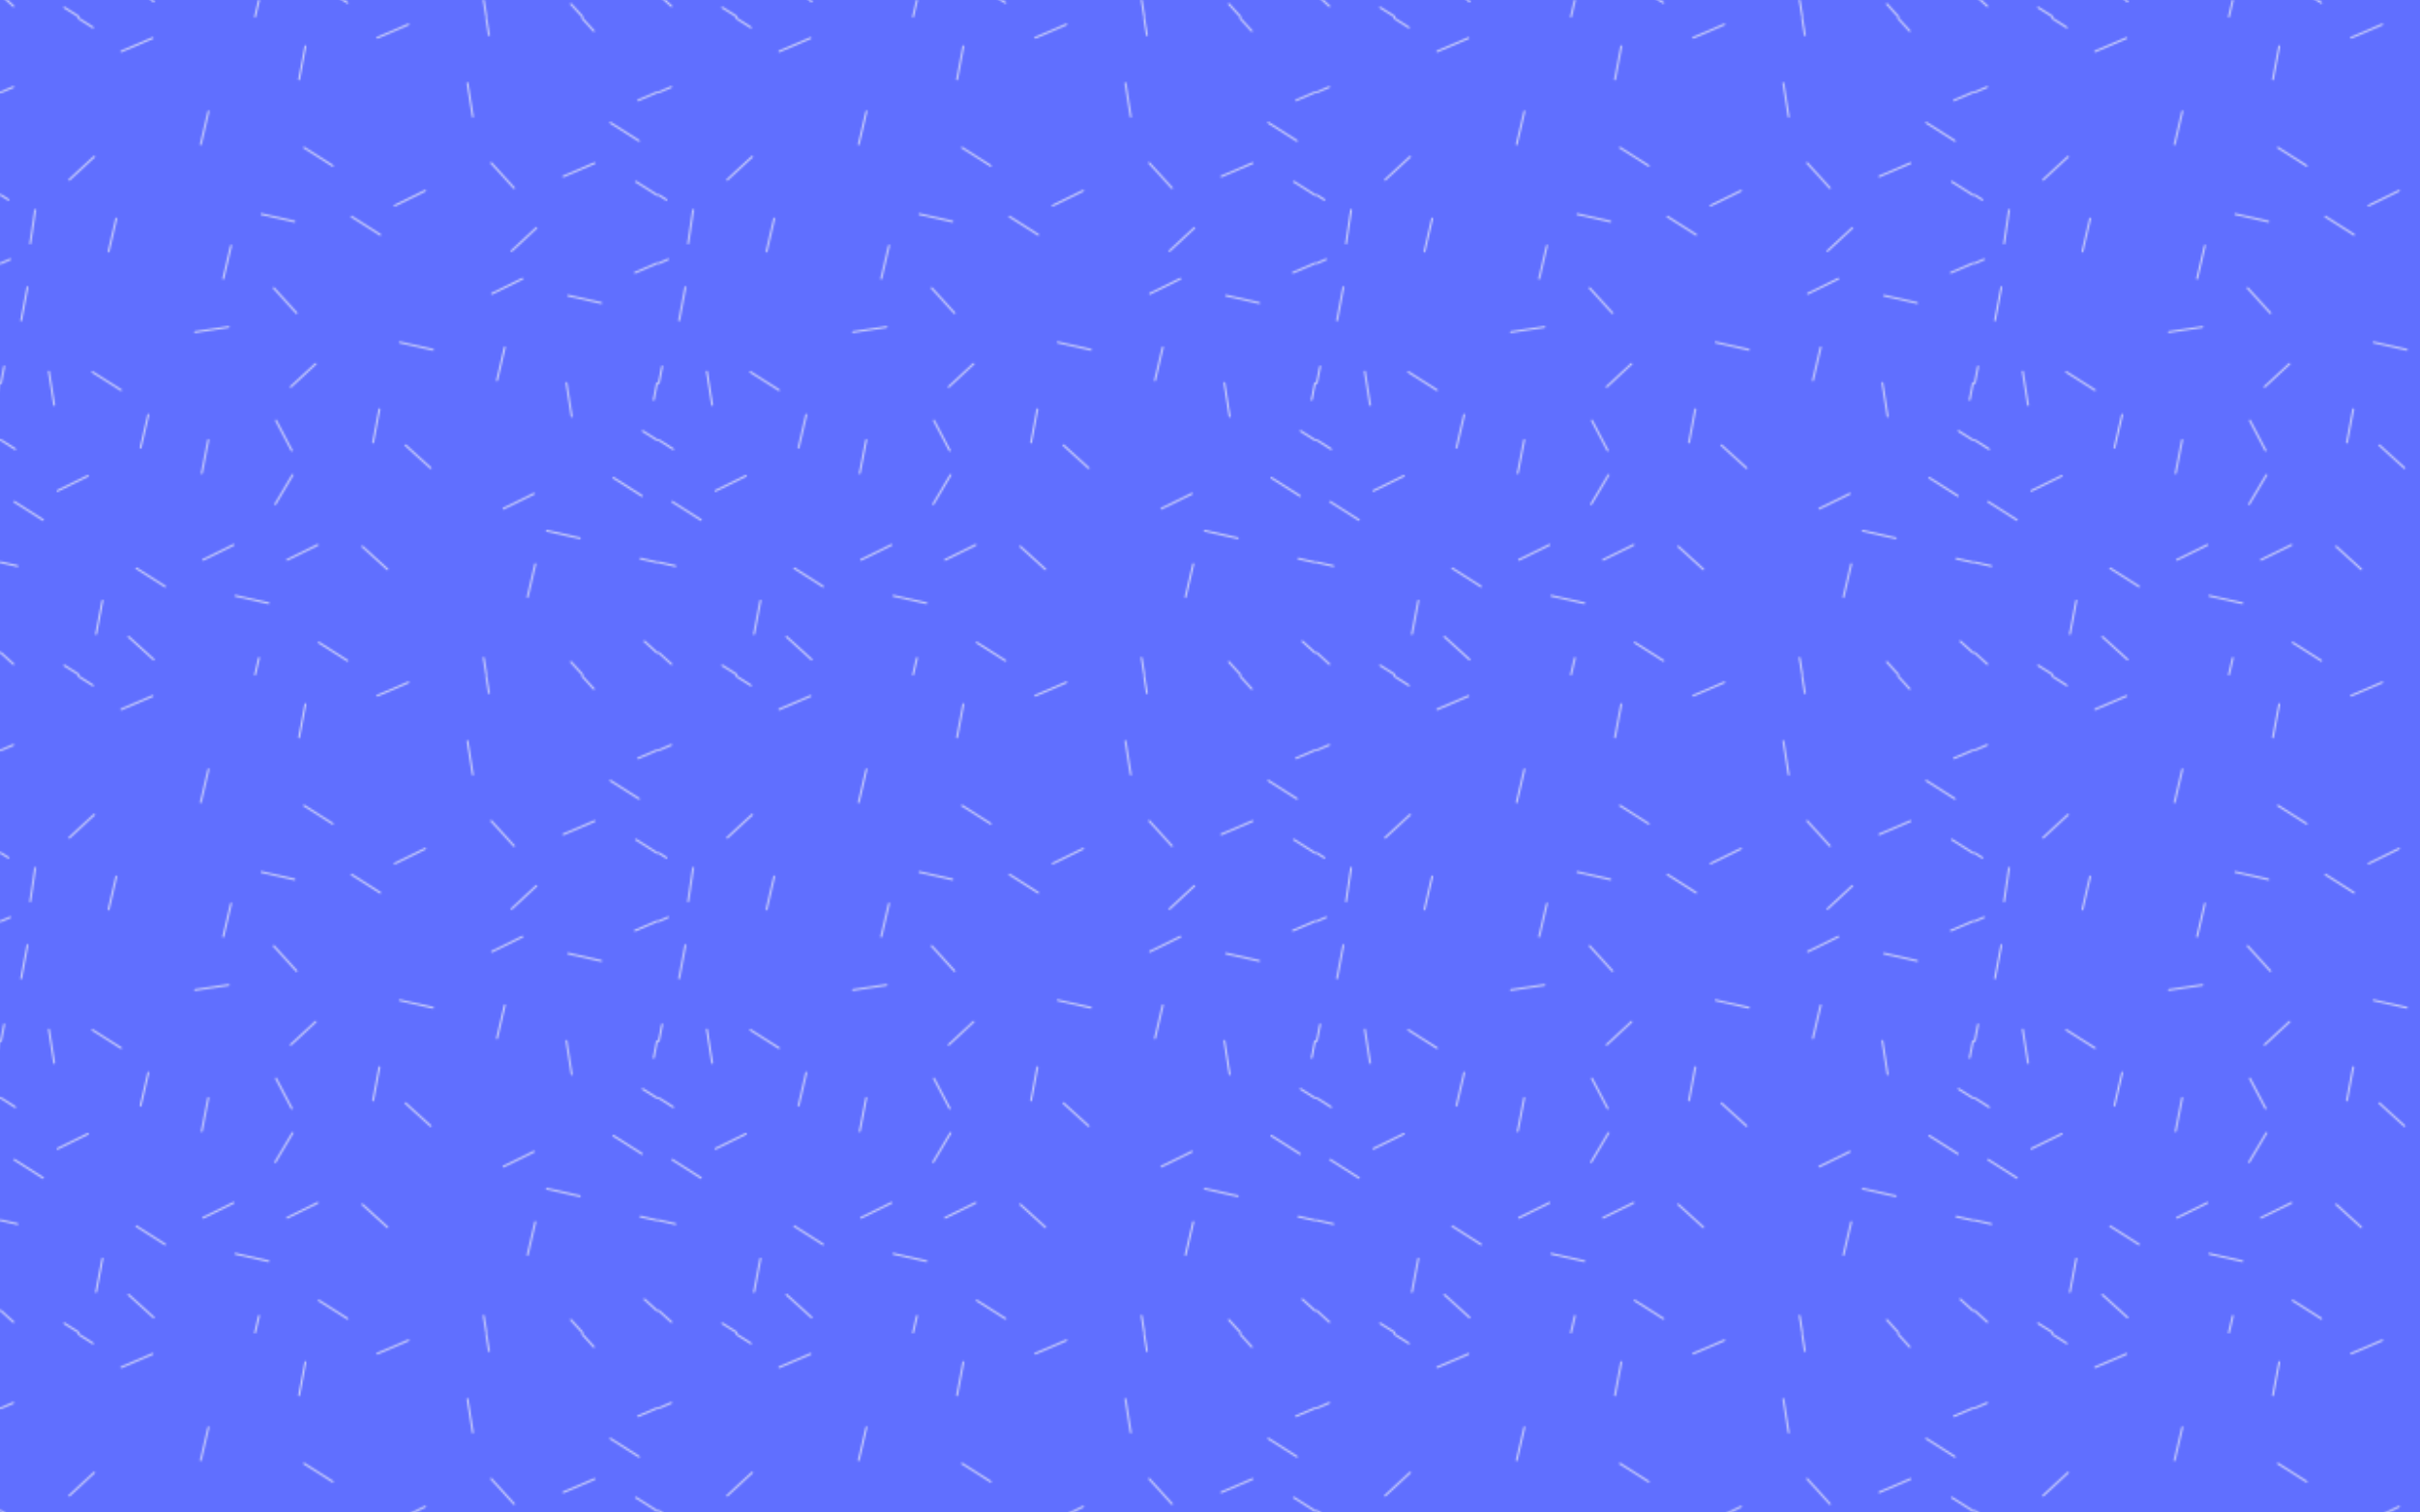 <?xml version="1.0" encoding="utf-8"?>
<!-- Generator: Adobe Illustrator 17.0.0, SVG Export Plug-In . SVG Version: 6.00 Build 0)  -->
<!DOCTYPE svg PUBLIC "-//W3C//DTD SVG 1.1//EN" "http://www.w3.org/Graphics/SVG/1.1/DTD/svg11.dtd">
<svg version="1.1" id="Layer_1" xmlns="http://www.w3.org/2000/svg" xmlns:xlink="http://www.w3.org/1999/xlink" x="0px" y="0px"
	 width="1280px" height="800px" viewBox="0 0 1280 800" enable-background="new 0 0 1280 800" xml:space="preserve">
<pattern  x="0.5" y="800.5" width="348" height="348" patternUnits="userSpaceOnUse" id="Memphis_Pattern_1" viewBox="0 -348 348 348" overflow="visible">
	<g>
		<polygon fill="none" points="0,0 348,0 348,-348 0,-348 		"/>
		<g>
			<polygon fill="none" points="0,0 348,0 348,-348 0,-348 			"/>
			
				<line fill="none" stroke="#F7F7F7" stroke-linecap="round" stroke-miterlimit="10" x1="49.798" y1="-73.643" x2="36.687" y2="-85.784"/>
			
				<line fill="none" stroke="#F7F7F7" stroke-linecap="round" stroke-miterlimit="10" x1="347.5" y1="-39.539" x2="337.572" y2="-43.769"/>
			
				<line fill="none" stroke="#F7F7F7" stroke-linecap="round" stroke-miterlimit="10" x1="7.011" y1="-36.764" x2="0.5" y2="-39.539"/>
			
				<line fill="none" stroke="#F7F7F7" stroke-linecap="round" stroke-miterlimit="10" x1="166.921" y1="-183.192" x2="153.81" y2="-195.333"/>
			
				<line fill="none" stroke="#F7F7F7" stroke-linecap="round" stroke-miterlimit="10" x1="156.835" y1="-156.308" x2="144.812" y2="-143.088"/>
			
				<line fill="none" stroke="#F7F7F7" stroke-linecap="round" stroke-miterlimit="10" x1="299.619" y1="-193.305" x2="302.404" y2="-210.956"/>
			
				<line fill="none" stroke="#F7F7F7" stroke-linecap="round" stroke-miterlimit="10" x1="314.454" y1="-77.037" x2="298.015" y2="-84.042"/>
			
				<line fill="none" stroke="#F7F7F7" stroke-linecap="round" stroke-miterlimit="10" x1="347.5" y1="-130.004" x2="335.931" y2="-134.934"/>
			
				<line fill="none" stroke="#F7F7F7" stroke-linecap="round" stroke-miterlimit="10" x1="5.37" y1="-127.929" x2="0.5" y2="-130.004"/>
			
				<line fill="none" stroke="#F7F7F7" stroke-linecap="round" stroke-miterlimit="10" x1="283.691" y1="-111.336" x2="270.58" y2="-123.478"/>
			
				<line fill="none" stroke="#F7F7F7" stroke-linecap="round" stroke-miterlimit="10" x1="271.877" y1="-90.174" x2="259.855" y2="-76.954"/>
			
				<line fill="none" stroke="#F7F7F7" stroke-linecap="round" stroke-miterlimit="10" x1="308.044" y1="-347.5" x2="302.033" y2="-340.89"/>
			
				<line fill="none" stroke="#F7F7F7" stroke-linecap="round" stroke-miterlimit="10" x1="314.056" y1="-7.11" x2="308.044" y2="-0.5"/>
			
				<line fill="none" stroke="#F7F7F7" stroke-linecap="round" stroke-miterlimit="10" x1="54.185" y1="-308.498" x2="50.85" y2="-326.053"/>
			
				<line fill="none" stroke="#F7F7F7" stroke-linecap="round" stroke-miterlimit="10" x1="81.253" y1="-339.578" x2="68.033" y2="-327.555"/>
			
				<line fill="none" stroke="#F7F7F7" stroke-linecap="round" stroke-miterlimit="10" x1="161.538" y1="-15.198" x2="158.204" y2="-32.753"/>
			
				<line fill="none" stroke="#F7F7F7" stroke-linecap="round" stroke-miterlimit="10" x1="200.682" y1="-207.203" x2="197.348" y2="-224.759"/>
			
				<line fill="none" stroke="#F7F7F7" stroke-linecap="round" stroke-miterlimit="10" x1="257.232" y1="-0.5" x2="258.624" y2="-9.326"/>
			
				<line fill="none" stroke="#F7F7F7" stroke-linecap="round" stroke-miterlimit="10" x1="255.839" y1="-338.675" x2="257.232" y2="-347.5"/>
			
				<line fill="none" stroke="#F7F7F7" stroke-linecap="round" stroke-miterlimit="10" x1="227.75" y1="-238.284" x2="214.531" y2="-226.26"/>
			
				<line fill="none" stroke="#F7F7F7" stroke-linecap="round" stroke-miterlimit="10" x1="347.5" y1="-335.982" x2="340.89" y2="-329.97"/>
			
				<line fill="none" stroke="#F7F7F7" stroke-linecap="round" stroke-miterlimit="10" x1="7.11" y1="-341.994" x2="0.5" y2="-335.982"/>
			
				<line fill="none" stroke="#F7F7F7" stroke-linecap="round" stroke-miterlimit="10" x1="168.667" y1="-330.611" x2="183.756" y2="-340.183"/>
			
				<line fill="none" stroke="#F7F7F7" stroke-linecap="round" stroke-miterlimit="10" x1="211.526" y1="-171.816" x2="228.96" y2="-175.736"/>
			
				<line fill="none" stroke="#F7F7F7" stroke-linecap="round" stroke-miterlimit="10" x1="185.988" y1="-105.337" x2="201.077" y2="-114.909"/>
			
				<line fill="none" stroke="#F7F7F7" stroke-linecap="round" stroke-miterlimit="10" x1="41.604" y1="-0.5" x2="49.148" y2="-5.286"/>
			
				<line fill="none" stroke="#F7F7F7" stroke-linecap="round" stroke-miterlimit="10" x1="34.06" y1="-342.714" x2="41.604" y2="-347.5"/>
			
				<line fill="none" stroke="#F7F7F7" stroke-linecap="round" stroke-miterlimit="10" x1="0.5" y1="-93.892" x2="4.489" y2="-96.422"/>
			
				<line fill="none" stroke="#F7F7F7" stroke-linecap="round" stroke-miterlimit="10" x1="336.4" y1="-86.85" x2="347.5" y2="-93.892"/>
			
				<line fill="none" stroke="#F7F7F7" stroke-linecap="round" stroke-miterlimit="10" x1="160.888" y1="-68.857" x2="175.977" y2="-78.429"/>
			
				<line fill="none" stroke="#F7F7F7" stroke-linecap="round" stroke-miterlimit="10" x1="224.859" y1="-91.636" x2="208.809" y2="-99.491"/>
			
				<line fill="none" stroke="#F7F7F7" stroke-linecap="round" stroke-miterlimit="10" x1="72.215" y1="-291.365" x2="87.304" y2="-300.938"/>
			
				<line fill="none" stroke="#F7F7F7" stroke-linecap="round" stroke-miterlimit="10" x1="124.607" y1="-305.897" x2="142.041" y2="-309.817"/>
			
				<line fill="none" stroke="#F7F7F7" stroke-linecap="round" stroke-miterlimit="10" x1="123.498" y1="-278.961" x2="107.447" y2="-286.816"/>
			
				<line fill="none" stroke="#F7F7F7" stroke-linecap="round" stroke-miterlimit="10" x1="289.23" y1="-271.481" x2="306.664" y2="-275.401"/>
			
				<line fill="none" stroke="#F7F7F7" stroke-linecap="round" stroke-miterlimit="10" x1="0.5" y1="-288.171" x2="9.217" y2="-290.131"/>
			
				<line fill="none" stroke="#F7F7F7" stroke-linecap="round" stroke-miterlimit="10" x1="338.783" y1="-286.211" x2="347.5" y2="-288.171"/>
			
				<line fill="none" stroke="#F7F7F7" stroke-linecap="round" stroke-miterlimit="10" x1="283.146" y1="-289.086" x2="279.069" y2="-306.485"/>
			
				<line fill="none" stroke="#F7F7F7" stroke-linecap="round" stroke-miterlimit="10" x1="282.406" y1="-251.878" x2="266.356" y2="-259.733"/>
			
				<line fill="none" stroke="#F7F7F7" stroke-linecap="round" stroke-miterlimit="10" x1="61.527" y1="-106.33" x2="57.45" y2="-123.728"/>
			
				<line fill="none" stroke="#F7F7F7" stroke-linecap="round" stroke-miterlimit="10" x1="0.5" y1="-223.504" x2="8.045" y2="-228.29"/>
			
				<line fill="none" stroke="#F7F7F7" stroke-linecap="round" stroke-miterlimit="10" x1="339.955" y1="-218.717" x2="347.5" y2="-223.504"/>
			
				<line fill="none" stroke="#F7F7F7" stroke-linecap="round" stroke-miterlimit="10" x1="324.45" y1="-243.463" x2="339.539" y2="-253.036"/>
			
				<line fill="none" stroke="#F7F7F7" stroke-linecap="round" stroke-miterlimit="10" x1="300.567" y1="-147.077" x2="318.001" y2="-150.997"/>
			
				<line fill="none" stroke="#F7F7F7" stroke-linecap="round" stroke-miterlimit="10" x1="266.983" y1="-174.473" x2="262.906" y2="-191.871"/>
			
				<line fill="none" stroke="#F7F7F7" stroke-linecap="round" stroke-miterlimit="10" x1="276.31" y1="-138.18" x2="260.259" y2="-146.035"/>
			
				<line fill="none" stroke="#F7F7F7" stroke-linecap="round" stroke-miterlimit="10" x1="7.628" y1="-256.161" x2="22.716" y2="-265.733"/>
			
				<line fill="none" stroke="#F7F7F7" stroke-linecap="round" stroke-miterlimit="10" x1="46.498" y1="-242.46" x2="30.448" y2="-250.315"/>
			
				<line fill="none" stroke="#F7F7F7" stroke-linecap="round" stroke-miterlimit="10" x1="322.869" y1="-55.65" x2="337.958" y2="-65.223"/>
			
				<line fill="none" stroke="#F7F7F7" stroke-linecap="round" stroke-miterlimit="10" x1="138.346" y1="-103.996" x2="155.78" y2="-107.916"/>
			
				<line fill="none" stroke="#F7F7F7" stroke-linecap="round" stroke-miterlimit="10" x1="122.196" y1="-120.686" x2="118.119" y2="-138.084"/>
			
				<line fill="none" stroke="#F7F7F7" stroke-linecap="round" stroke-miterlimit="10" x1="106.748" y1="-241.043" x2="110.165" y2="-223.504"/>
			
				<line fill="none" stroke="#F7F7F7" stroke-linecap="round" stroke-miterlimit="10" x1="0.5" y1="-193.406" x2="2.208" y2="-184.636"/>
			
				<line fill="none" stroke="#F7F7F7" stroke-linecap="round" stroke-miterlimit="10" x1="345.791" y1="-202.176" x2="347.5" y2="-193.406"/>
			
				<line fill="none" stroke="#F7F7F7" stroke-linecap="round" stroke-miterlimit="10" x1="145.609" y1="-257.374" x2="154.744" y2="-242.016"/>
			
				<line fill="none" stroke="#F7F7F7" stroke-linecap="round" stroke-miterlimit="10" x1="146.02" y1="-213.201" x2="154.333" y2="-229.019"/>
			
				<line fill="none" stroke="#F7F7F7" stroke-linecap="round" stroke-miterlimit="10" x1="14.536" y1="-142.652" x2="11.202" y2="-160.208"/>
			
				<line fill="none" stroke="#F7F7F7" stroke-linecap="round" stroke-miterlimit="10" x1="25.898" y1="-187.303" x2="28.683" y2="-204.954"/>
			
				<line fill="none" stroke="#F7F7F7" stroke-linecap="round" stroke-miterlimit="10" x1="120.879" y1="-163.713" x2="103.204" y2="-166.338"/>
			
				<line fill="none" stroke="#F7F7F7" stroke-linecap="round" stroke-miterlimit="10" x1="216.024" y1="-3.673" x2="199.584" y2="-10.678"/>
			
				<line fill="none" stroke="#F7F7F7" stroke-linecap="round" stroke-miterlimit="10" x1="247.287" y1="-34.752" x2="250.072" y2="-52.403"/>
			
				<line fill="none" stroke="#F7F7F7" stroke-linecap="round" stroke-miterlimit="10" x1="80.662" y1="-10.894" x2="64.223" y2="-17.9"/>
			
				<line fill="none" stroke="#F7F7F7" stroke-linecap="round" stroke-miterlimit="10" x1="16.002" y1="-119.451" x2="18.629" y2="-101.776"/>
			
				<line fill="none" stroke="#F7F7F7" stroke-linecap="round" stroke-miterlimit="10" x1="110.275" y1="-49.692" x2="106.198" y2="-67.09"/>
			
				<line fill="none" stroke="#F7F7F7" stroke-linecap="round" stroke-miterlimit="10" x1="167.996" y1="-278.961" x2="151.945" y2="-286.816"/>
			
				<line fill="none" stroke="#F7F7F7" stroke-linecap="round" stroke-miterlimit="10" x1="48.913" y1="-187.504" x2="64.002" y2="-197.077"/>
			
				<line fill="none" stroke="#F7F7F7" stroke-linecap="round" stroke-miterlimit="10" x1="78.457" y1="-210.096" x2="74.381" y2="-227.494"/>
			
				<line fill="none" stroke="#F7F7F7" stroke-linecap="round" stroke-miterlimit="10" x1="136.991" y1="-338.801" x2="134.953" y2="-347.5"/>
			
				<line fill="none" stroke="#F7F7F7" stroke-linecap="round" stroke-miterlimit="10" x1="204.871" y1="-291.821" x2="191.651" y2="-279.797"/>
		</g>
	</g>
</pattern>
<rect x="0" fill="#606FFF" width="1280" height="800"/>
<pattern  id="SVGID_1_" xlink:href="#Memphis_Pattern_1" patternTransform="matrix(1 0 0 -1 -0.5 -17634.301)">
</pattern>
<rect x="0" opacity="0.7" fill="url(#SVGID_1_)" width="1280" height="800"/>
</svg>
